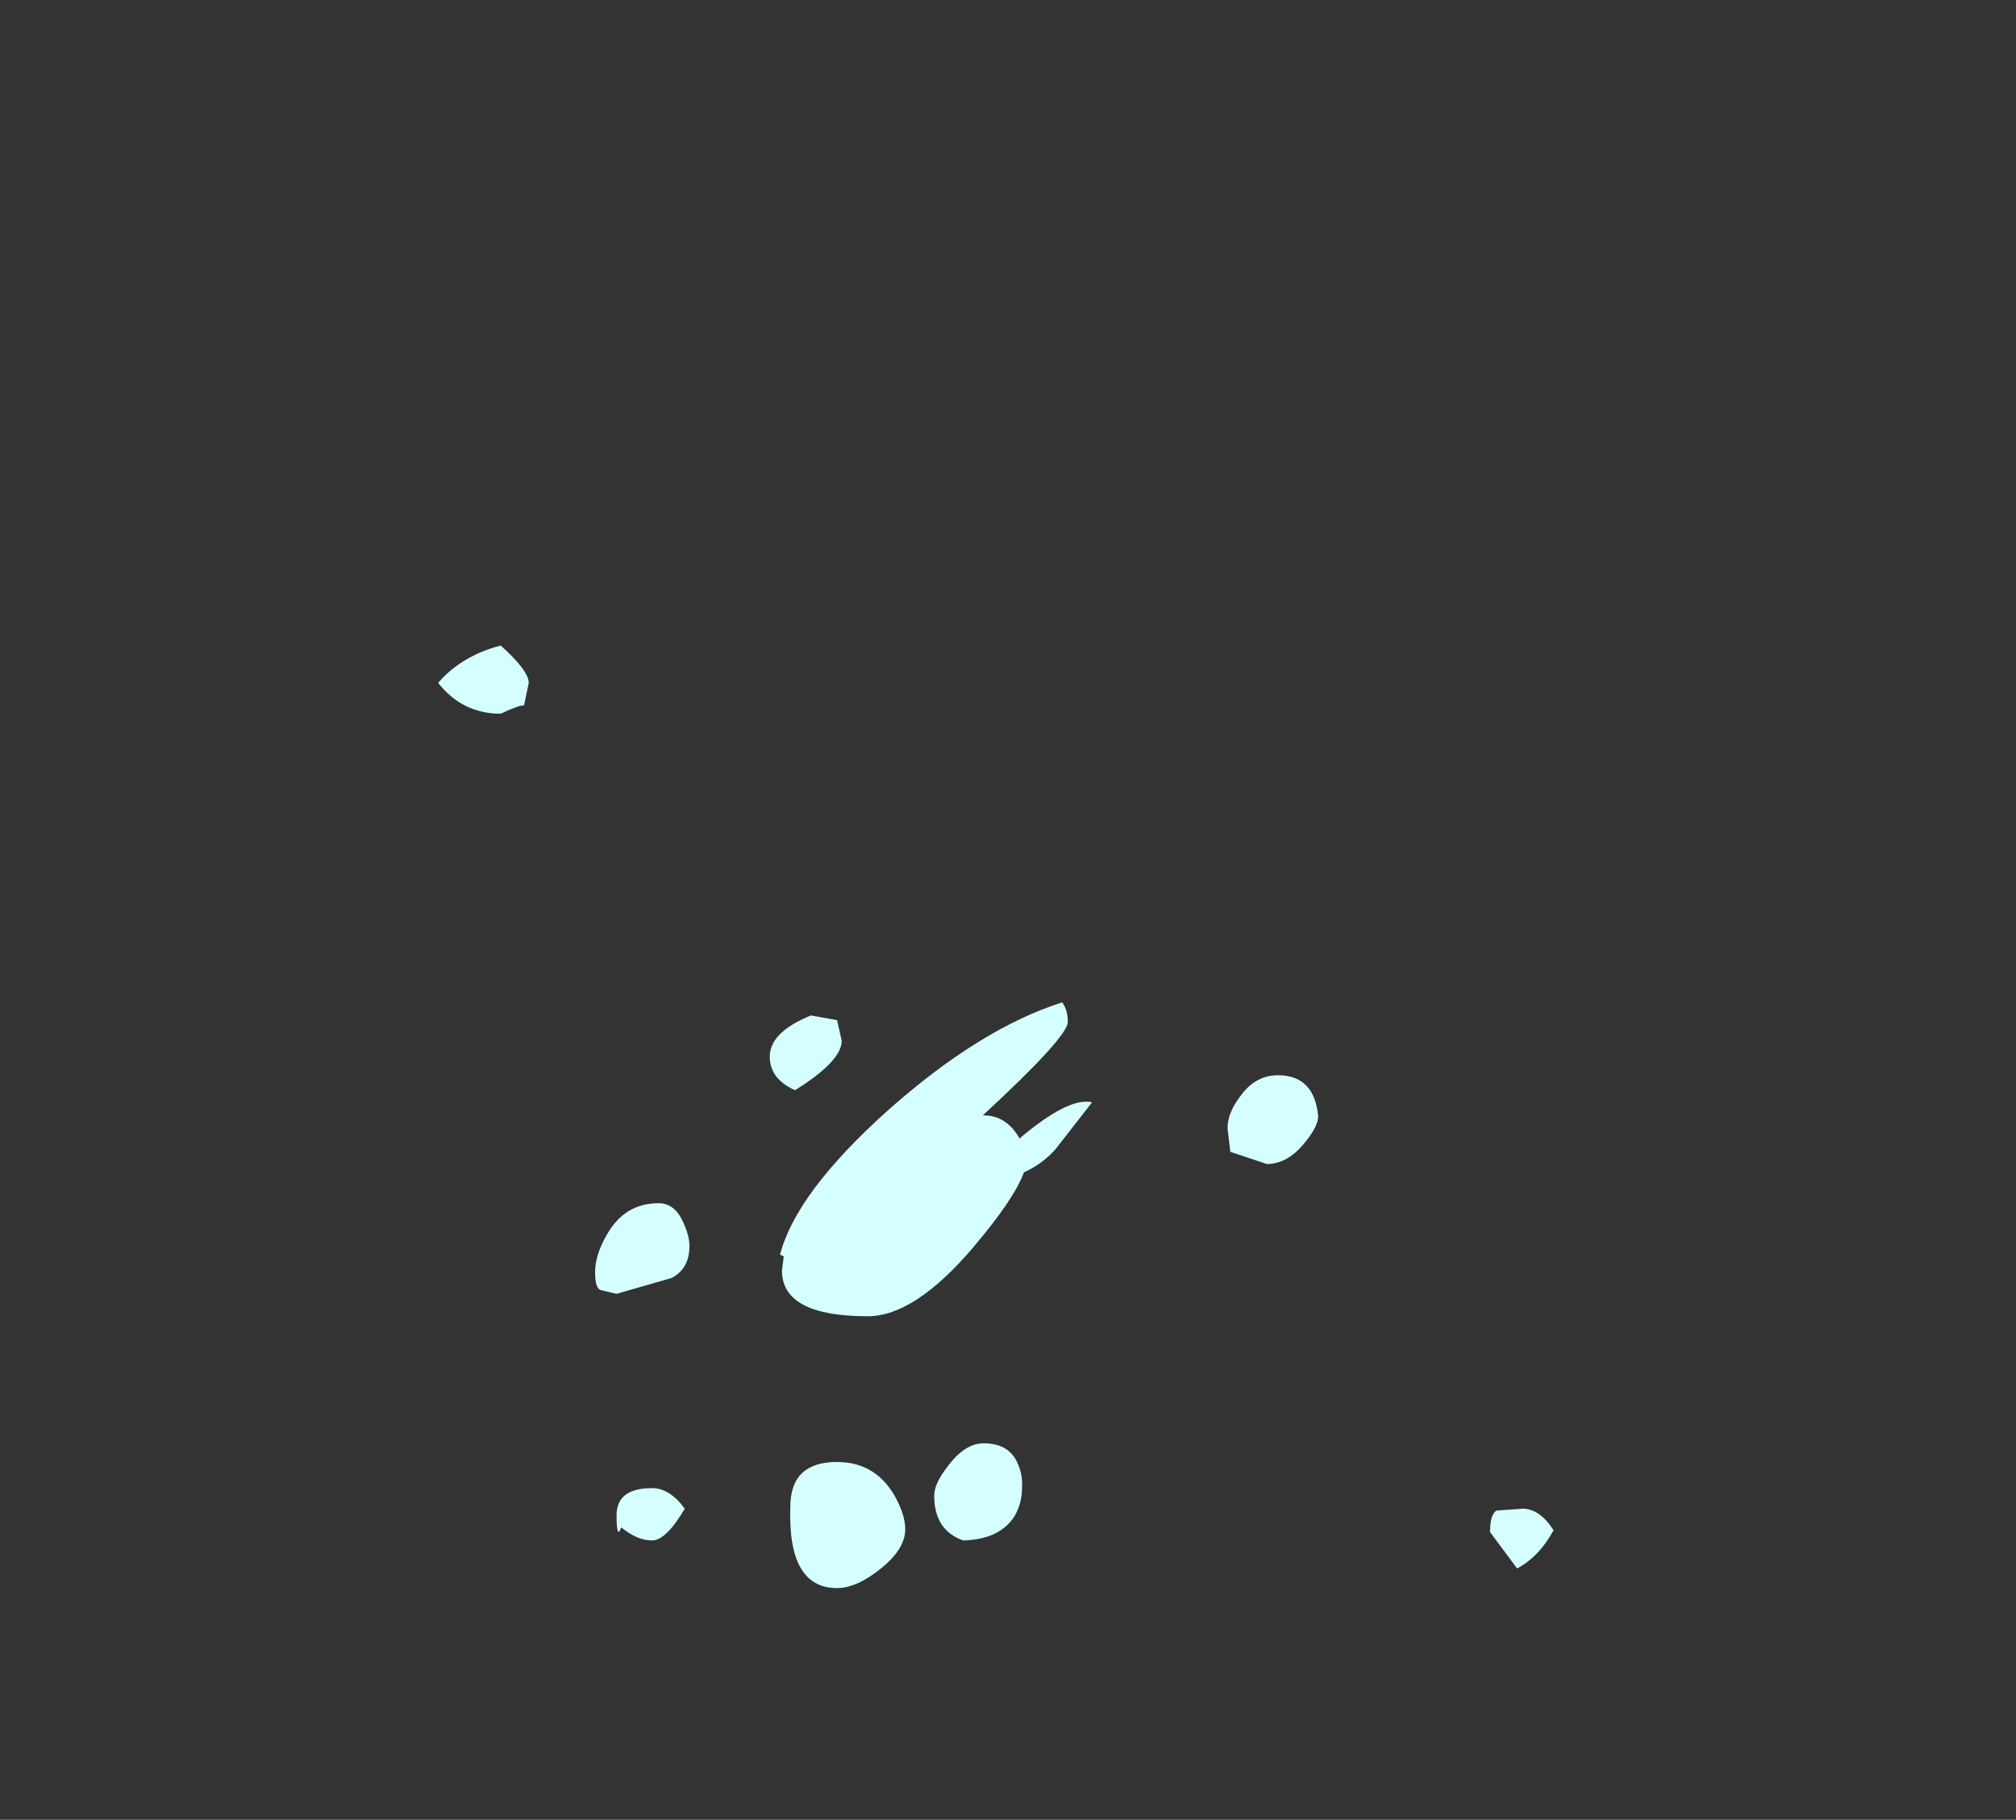 <?xml version="1.0" encoding="UTF-8" standalone="no"?>
<svg xmlns:xlink="http://www.w3.org/1999/xlink" height="97.4px" width="107.9px" xmlns="http://www.w3.org/2000/svg">
  <rect width="100%" height="100%" fill="#333333" stroke="none"/>
  <g transform="matrix(1.0, 0.0, 0.0, 1.0, 75.05, 19.3)">
    <use data-characterId="334" height="50.45" transform="matrix(1.0, 0.0, 0.0, 1.0, -51.6, 15.25)" width="59.7" xlink:href="#shape0"/>
  </g>
  <defs>
    <g id="shape0" transform="matrix(1.0, 0.0, 0.0, 1.0, 51.6, -15.25)">
      <path d="M8.1 62.6 Q7.35 64.0 6.15 64.65 L4.7 62.7 Q4.7 61.75 5.05 61.55 L6.45 61.45 Q7.35 61.45 8.1 62.6 M-30.0 36.4 Q-30.0 37.5 -32.5 39.05 -33.85 38.45 -33.85 37.25 -33.85 35.95 -31.65 35.05 L-30.25 35.3 -30.0 36.4 M-33.3 47.85 Q-32.45 44.55 -27.55 40.15 -22.6 35.75 -18.2 34.35 -17.9 34.75 -17.9 35.4 -17.9 36.2 -22.45 40.4 L-22.4 40.4 Q-21.2 40.4 -20.5 41.6 L-20.5 41.65 Q-17.85 39.4 -16.6 39.7 L-18.55 42.2 Q-19.25 43.0 -20.25 43.45 -20.75 44.85 -22.95 47.45 -26.1 51.15 -28.6 51.15 -33.2 51.15 -33.2 48.7 L-33.1 47.95 -33.3 47.85 M-38.45 46.2 Q-38.15 46.85 -38.15 47.4 -38.15 48.6 -39.1 49.1 L-42.05 49.95 -42.9 49.75 Q-43.2 49.65 -43.2 48.8 -43.2 47.85 -42.55 46.75 -41.6 45.1 -39.8 45.1 -38.9 45.1 -38.45 46.2 M-4.5 40.45 Q-4.5 41.0 -5.25 41.9 -6.15 43.0 -7.25 43.0 L-9.2 42.35 -9.35 41.1 Q-9.35 40.25 -8.65 39.35 -7.85 38.25 -6.65 38.25 -4.7 38.25 -4.5 40.45 M-46.75 17.25 L-47.0 18.45 Q-47.3 18.45 -48.25 18.9 -50.3 18.9 -51.6 17.25 -50.35 15.8 -48.25 15.25 -46.75 16.6 -46.75 17.25 M-42.05 61.8 Q-42.05 60.35 -40.15 60.35 -39.2 60.35 -38.4 61.45 -39.4 63.15 -40.15 63.15 -40.95 63.15 -41.8 62.45 -42.05 63.15 -42.05 61.8 M-27.2 60.7 Q-26.6 61.75 -26.6 62.55 -26.6 63.6 -27.9 64.65 -29.2 65.7 -30.25 65.7 -32.9 65.7 -32.75 61.35 -32.75 58.95 -30.25 58.95 -28.25 58.95 -27.2 60.7 M-20.55 59.1 Q-20.3 59.7 -20.35 60.35 -20.35 61.15 -20.75 61.85 -21.55 63.1 -23.5 63.15 -25.05 62.6 -25.05 60.75 -25.05 60.1 -24.3 59.15 -23.4 57.95 -22.4 57.95 -21.0 57.95 -20.55 59.1" fill="#d5ffff" fill-rule="evenodd" stroke="none"/>
    </g>
  </defs>
</svg>
